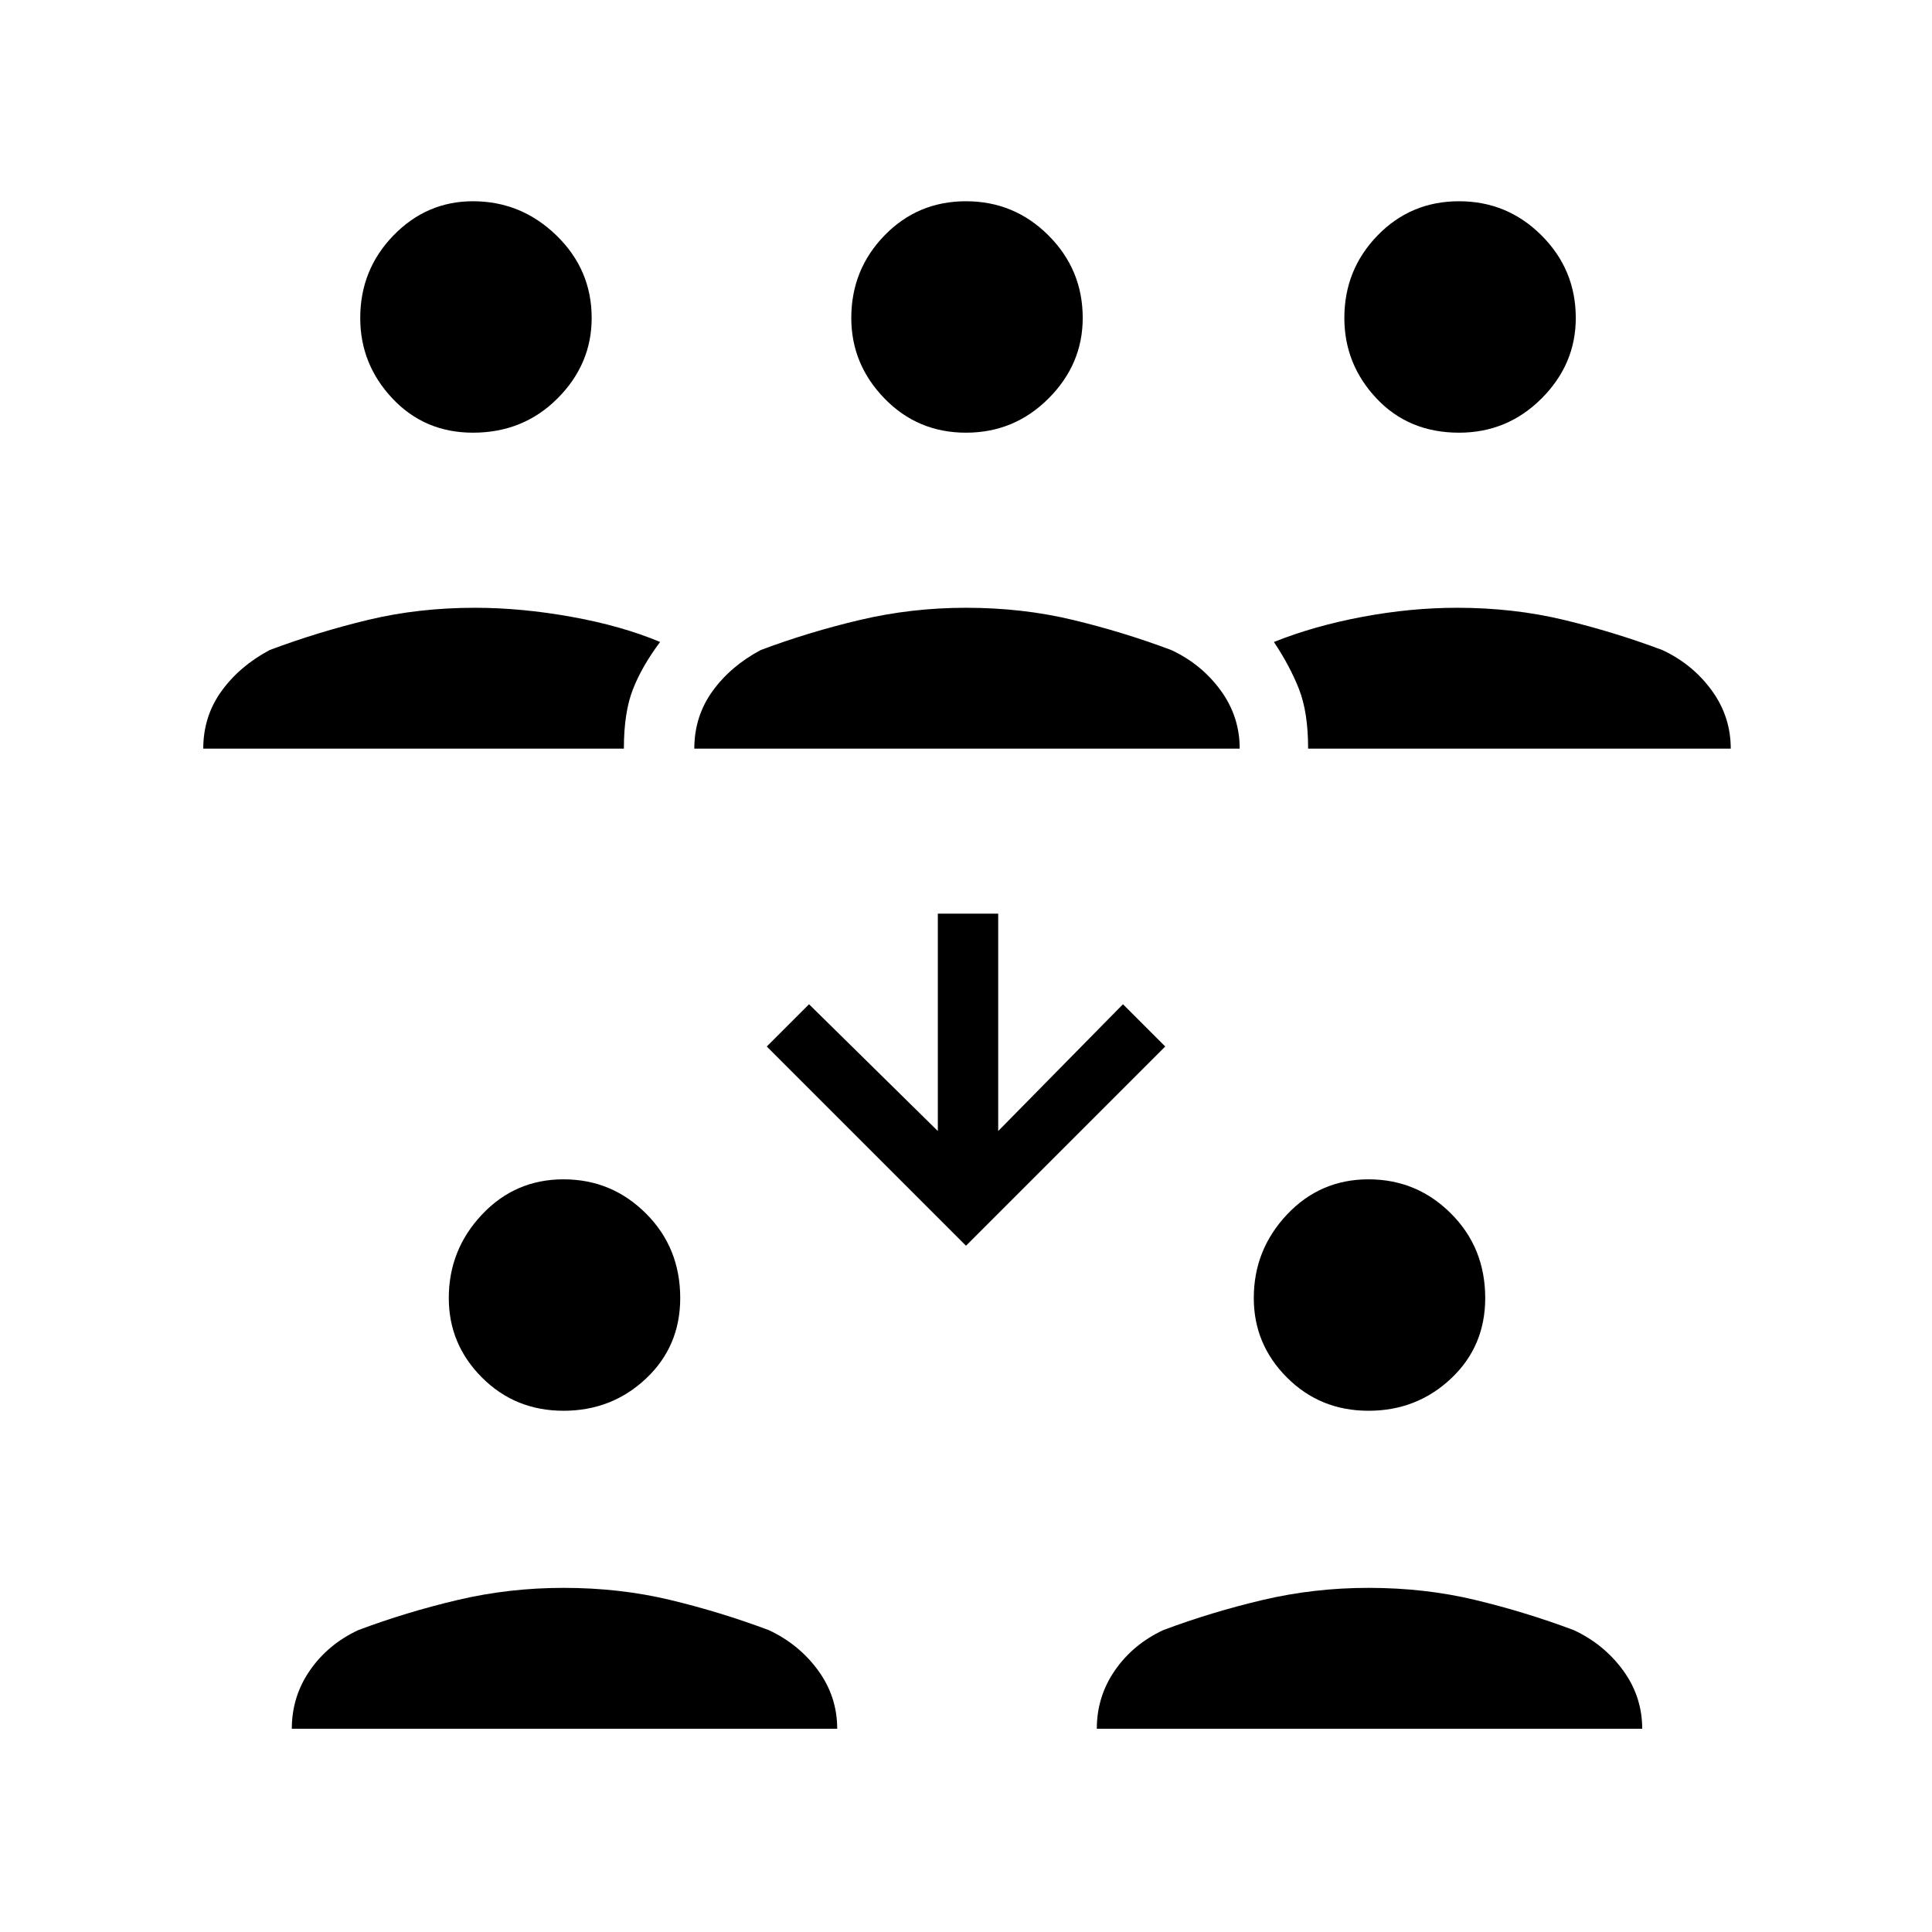 <svg xmlns="http://www.w3.org/2000/svg" height="48" width="48"><path d="M36.25 10.75q-1.25 0-2.05-.85-.8-.85-.8-2 0-1.2.825-2.05Q35.05 5 36.25 5t2.05.85q.85.85.85 2.05 0 1.15-.85 2-.85.85-2.05.85ZM32.5 18.6q0-.9-.225-1.475-.225-.575-.625-1.175 1-.4 2.2-.625 1.2-.225 2.35-.225 1.4 0 2.65.3t2.45.75q.75.35 1.225 1Q43 17.8 43 18.6Zm-20.75-7.85q-1.2 0-2-.85t-.8-2q0-1.2.825-2.05Q10.6 5 11.75 5q1.2 0 2.075.85.875.85.875 2.05 0 1.15-.85 2-.85.85-2.1.85Zm-6.7 7.85q0-.8.45-1.425t1.2-1.025q1.2-.45 2.45-.75 1.25-.3 2.65-.3 1.15 0 2.4.225t2.2.625q-.45.6-.675 1.175-.225.575-.225 1.475ZM24 10.75q-1.2 0-2.025-.85t-.825-2q0-1.2.825-2.05Q22.8 5 24 5t2.05.85q.85.85.85 2.05 0 1.15-.85 2-.85.85-2.05.85Zm-6.75 7.85q0-.8.45-1.425t1.2-1.025q1.2-.45 2.475-.75 1.275-.3 2.625-.3 1.4 0 2.65.3t2.45.75q.75.35 1.225 1 .475.65.475 1.45ZM34 35.05q-1.2 0-2.025-.825t-.825-1.975q0-1.2.825-2.075Q32.8 29.3 34 29.3t2.05.85q.85.85.85 2.1 0 1.2-.85 2t-2.05.8Zm-6.75 7.9q0-.8.45-1.45.45-.65 1.2-1 1.2-.45 2.475-.75 1.275-.3 2.625-.3 1.4 0 2.65.3t2.45.75q.75.35 1.225 1 .475.65.475 1.45ZM14 35.05q-1.2 0-2.025-.825t-.825-1.975q0-1.2.825-2.075Q12.8 29.3 14 29.3t2.05.85q.85.85.85 2.1 0 1.2-.85 2t-2.05.8Zm-6.75 7.9q0-.8.45-1.45.45-.65 1.2-1 1.2-.45 2.475-.75 1.275-.3 2.625-.3 1.4 0 2.65.3t2.45.75q.75.35 1.225 1 .475.65.475 1.45Zm16.75-12L19.05 26l1.05-1.05 3.2 3.15v-5.4h1.5v5.4l3.1-3.15L28.95 26Z"/></svg>